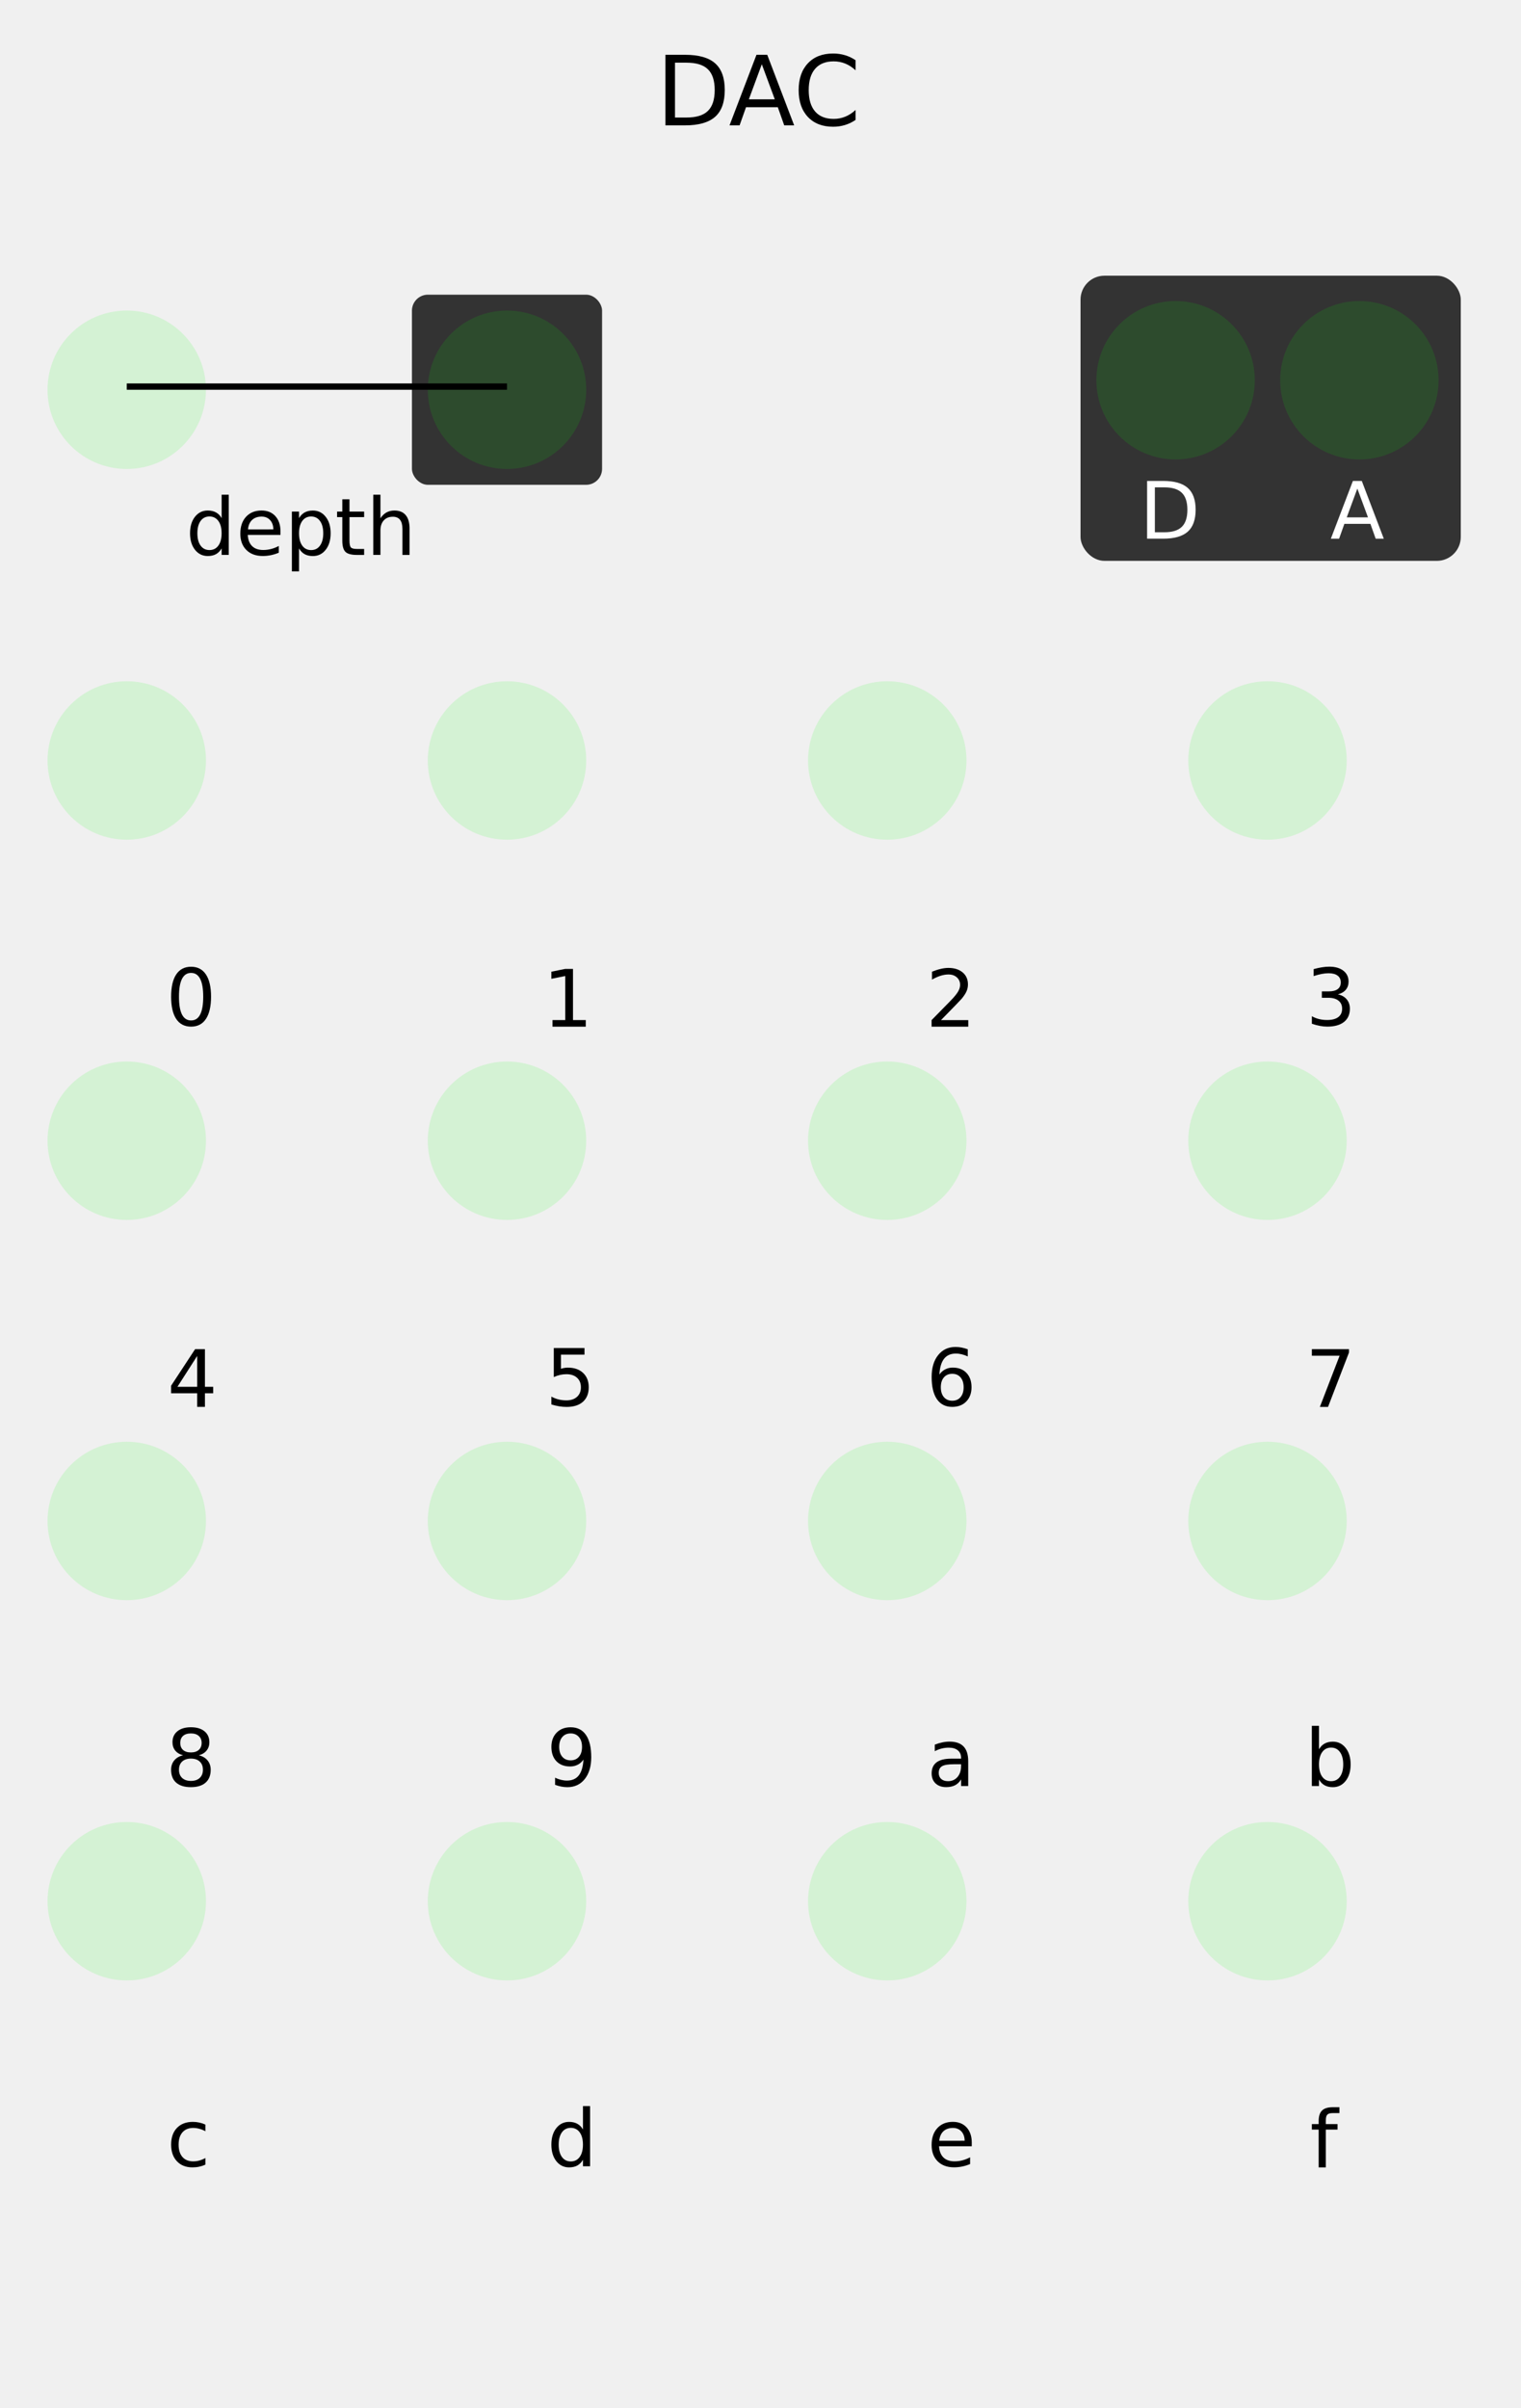 <?xml version="1.0" encoding="UTF-8" standalone="no"?>
<!-- Created with Inkscape (http://www.inkscape.org/) -->

<svg
   xmlns:dc="http://purl.org/dc/elements/1.1/"
   xmlns:cc="http://creativecommons.org/ns#"
   xmlns:rdf="http://www.w3.org/1999/02/22-rdf-syntax-ns#"
   xmlns:svg="http://www.w3.org/2000/svg"
   xmlns="http://www.w3.org/2000/svg"
   xmlns:sodipodi="http://sodipodi.sourceforge.net/DTD/sodipodi-0.dtd"
   xmlns:inkscape="http://www.inkscape.org/namespaces/inkscape"
   width="240"
   height="380"
   viewBox="0 0 63.5 100.542"
   version="1.1"
   id="svg8"
   inkscape:version="0.91 r13725"
   sodipodi:docname="DAC.svg">
  <rect x="0" y="0" width="63.5" height="100.542" fill="#808080" stroke="none"/>
  <defs
     id="defs2" />
  <sodipodi:namedview
     id="base"
     pagecolor="#ffffff"
     bordercolor="#666666"
     borderopacity="1.0"
     inkscape:pageopacity="0.0"
     inkscape:pageshadow="2"
     inkscape:zoom="1.979899"
     inkscape:cx="78.206527"
     inkscape:cy="198.80952"
     inkscape:document-units="mm"
     inkscape:current-layer="layer1"
     showgrid="false"
     units="px"
     inkscape:snap-bbox="true"
     inkscape:snap-page="true"
     inkscape:bbox-nodes="true"
     inkscape:snap-bbox-edge-midpoints="true"
     inkscape:window-width="1598"
     inkscape:window-height="880"
     inkscape:window-x="0"
     inkscape:window-y="18"
     inkscape:window-maximized="0"
     inkscape:snap-global="false" />
  <g
     inkscape:label="Layer 1"
     inkscape:groupmode="layer"
     id="layer1"
     transform="translate(0,-196.458)">
    <path
       style="opacity:1;fill:#f0f0f0;fill-opacity:1;fill-rule:evenodd;stroke:none;stroke-width:0.486;stroke-linecap:butt;stroke-linejoin:round;stroke-miterlimit:4;stroke-dasharray:none;stroke-dashoffset:0;stroke-opacity:1;paint-order:normal"
       d="m 0,196.458 63.5,0 0,100.542 -63.5,0 z"
       id="rect817"
       inkscape:connector-curvature="0" />
    <rect
       style="fill:#333333;fill-opacity:1"
       id="rect3787"
       width="15.875"
       height="11.906"
       x="45.111"
       y="207.968"
       ry="1" />
    <g
       style="font-style:normal;font-weight:normal;font-size:3.307px;line-height:125%;font-family:sans-serif;letter-spacing:0px;word-spacing:0px;fill:#ffffff;fill-opacity:1;stroke:none;stroke-width:1px;stroke-linecap:butt;stroke-linejoin:miter;stroke-opacity:1"
       id="text3694"
       transform="translate(8.668,-0.567)">
      <path
         d="m 47.999,217.425 -0.442,1.2 0.887,0 -0.444,-1.2 z m -0.184,-0.321 0.37,0 0.919,2.411 -0.339,0 -0.22,-0.619 -1.087,0 -0.22,0.619 -0.344,0 0.92,-2.411 z"
         id="path3721"
         inkscape:connector-curvature="0"
         style="fill:#ffffff" />
    </g>
    <g
       style="font-style:normal;font-weight:normal;font-size:3.307px;line-height:125%;font-family:sans-serif;letter-spacing:0px;word-spacing:0px;fill:#ffffff;fill-opacity:1;stroke:none;stroke-width:1px;stroke-linecap:butt;stroke-linejoin:miter;stroke-opacity:1"
       id="text3698"
       transform="translate(-5.541,0.189)">
      <path
         d="m 53.756,216.616 0,1.875 0.394,0 q 0.499,0 0.73,-0.226 0.233,-0.226 0.233,-0.714 0,-0.484 -0.233,-0.709 -0.231,-0.226 -0.73,-0.226 l -0.394,0 z m -0.326,-0.268 0.67,0 q 0.701,0 1.029,0.292 0.328,0.291 0.328,0.911 0,0.623 -0.329,0.916 -0.329,0.292 -1.027,0.292 l -0.67,0 0,-2.411 z"
         id="path3718"
         inkscape:connector-curvature="0"
         style="fill:#ffffff" />
    </g>
    <g
       style="font-style:normal;font-weight:normal;font-size:4.042px;line-height:125%;font-family:sans-serif;letter-spacing:0px;word-spacing:0px;fill:#000000;fill-opacity:1;stroke:none;stroke-width:1px;stroke-linecap:butt;stroke-linejoin:miter;stroke-opacity:1"
       id="text3738">
      <path
         d="m 28.18,199.074 0,2.291 0.482,0 q 0.61,0 0.892,-0.276 0.284,-0.276 0.284,-0.872 0,-0.592 -0.284,-0.866 -0.282,-0.276 -0.892,-0.276 l -0.482,0 z m -0.399,-0.328 0.819,0 q 0.857,0 1.257,0.357 0.401,0.355 0.401,1.113 0,0.762 -0.403,1.119 -0.403,0.357 -1.255,0.357 l -0.819,0 0,-2.946 z"
         style=""
         id="path3743" />
      <path
         d="m 31.805,199.139 -0.541,1.466 1.083,0 -0.543,-1.466 z m -0.225,-0.393 0.452,0 1.123,2.946 -0.414,0 -0.268,-0.756 -1.328,0 -0.268,0.756 -0.42,0 1.125,-2.946 z"
         style=""
         id="path3745" />
      <path
         d="m 35.719,198.973 0,0.42 q -0.201,-0.187 -0.43,-0.28 -0.227,-0.093 -0.484,-0.093 -0.505,0 -0.774,0.31 -0.268,0.308 -0.268,0.892 0,0.582 0.268,0.892 0.268,0.308 0.774,0.308 0.257,0 0.484,-0.093 0.229,-0.093 0.43,-0.28 l 0,0.416 q -0.209,0.142 -0.444,0.213 -0.233,0.071 -0.493,0.071 -0.669,0 -1.054,-0.409 -0.385,-0.41 -0.385,-1.119 0,-0.71 0.385,-1.119 0.385,-0.41 1.054,-0.41 0.264,0 0.497,0.071 0.235,0.069 0.44,0.209 z"
         style=""
         id="path3747" />
    </g>
    <g
       id="g4270"
       transform="translate(0,0.529)">
      <g
         transform="translate(51.292,-17.363)"
         id="text4158"
         style="font-style:normal;font-weight:normal;font-size:3.307px;line-height:125%;font-family:sans-serif;letter-spacing:0px;word-spacing:0px;fill:#000000;fill-opacity:1;stroke:none;stroke-width:1px;stroke-linecap:butt;stroke-linejoin:miter;stroke-opacity:1">
        <path
           inkscape:connector-curvature="0"
           id="path4268"
           d="m -43.315,253.911 q -0.252,0 -0.379,0.249 -0.126,0.247 -0.126,0.744 0,0.496 0.126,0.744 0.128,0.247 0.379,0.247 0.254,0 0.379,-0.247 0.128,-0.249 0.128,-0.744 0,-0.497 -0.128,-0.744 -0.126,-0.249 -0.379,-0.249 z m 0,-0.258 q 0.405,0 0.619,0.321 0.215,0.32 0.215,0.93 0,0.609 -0.215,0.93 -0.213,0.32 -0.619,0.32 -0.405,0 -0.62,-0.32 -0.213,-0.321 -0.213,-0.93 0,-0.61 0.213,-0.93 0.215,-0.321 0.62,-0.321 z" />
      </g>
      <g
         transform="translate(58.47,-16.915)"
         id="text4162"
         style="font-style:normal;font-weight:normal;font-size:3.307px;line-height:125%;font-family:sans-serif;letter-spacing:0px;word-spacing:0px;fill:#000000;fill-opacity:1;stroke:none;stroke-width:1px;stroke-linecap:butt;stroke-linejoin:miter;stroke-opacity:1">
        <path
           inkscape:connector-curvature="0"
           id="path4265"
           d="m -35.404,255.432 0.533,0 0,-1.839 -0.58,0.116 0,-0.297 0.577,-0.116 0.326,0 0,2.136 0.533,0 0,0.275 -1.389,0 0,-0.275 z" />
      </g>
      <g
         transform="translate(78.608,-22.661)"
         id="text4166"
         style="font-style:normal;font-weight:normal;font-size:3.307px;line-height:125%;font-family:sans-serif;letter-spacing:0px;word-spacing:0px;fill:#000000;fill-opacity:1;stroke:none;stroke-width:1px;stroke-linecap:butt;stroke-linejoin:miter;stroke-opacity:1">
        <path
           inkscape:connector-curvature="0"
           id="path4262"
           d="m -39.322,261.179 1.138,0 0,0.275 -1.531,0 0,-0.275 q 0.186,-0.192 0.505,-0.515 0.321,-0.325 0.404,-0.418 0.157,-0.176 0.218,-0.297 0.063,-0.123 0.063,-0.241 0,-0.192 -0.136,-0.313 -0.134,-0.121 -0.35,-0.121 -0.153,0 -0.325,0.053 -0.17,0.053 -0.363,0.161 l 0,-0.329 q 0.197,-0.079 0.368,-0.119 0.171,-0.04 0.313,-0.04 0.375,0 0.598,0.187 0.223,0.187 0.223,0.501 0,0.149 -0.057,0.283 -0.055,0.132 -0.202,0.313 -0.04,0.047 -0.257,0.271 -0.216,0.223 -0.61,0.625 z" />
      </g>
      <g
         transform="translate(88.594,-26.985)"
         id="text4170"
         style="font-style:normal;font-weight:normal;font-size:3.307px;line-height:125%;font-family:sans-serif;letter-spacing:0px;word-spacing:0px;fill:#000000;fill-opacity:1;stroke:none;stroke-width:1px;stroke-linecap:butt;stroke-linejoin:miter;stroke-opacity:1">
        <path
           inkscape:connector-curvature="0"
           id="path4259"
           d="m -32.735,264.429 q 0.234,0.05 0.365,0.208 0.132,0.158 0.132,0.391 0,0.357 -0.245,0.552 -0.245,0.195 -0.698,0.195 -0.152,0 -0.313,-0.031 -0.16,-0.029 -0.331,-0.089 l 0,-0.315 q 0.136,0.079 0.297,0.119 0.161,0.04 0.338,0.04 0.307,0 0.467,-0.121 0.161,-0.121 0.161,-0.352 0,-0.213 -0.15,-0.333 -0.149,-0.121 -0.415,-0.121 l -0.281,0 0,-0.268 0.294,0 q 0.241,0 0.368,-0.095 0.128,-0.097 0.128,-0.278 0,-0.186 -0.132,-0.284 -0.131,-0.1 -0.376,-0.1 -0.134,0 -0.287,0.029 -0.153,0.029 -0.338,0.09 l 0,-0.291 q 0.186,-0.052 0.347,-0.077 0.163,-0.026 0.307,-0.026 0.371,0 0.588,0.17 0.216,0.168 0.216,0.455 0,0.2 -0.115,0.339 -0.115,0.137 -0.326,0.191 z" />
      </g>
      <g
         transform="translate(34.912,-13.735)"
         id="text4174"
         style="font-style:normal;font-weight:normal;font-size:3.307px;line-height:125%;font-family:sans-serif;letter-spacing:0px;word-spacing:0px;fill:#000000;fill-opacity:1;stroke:none;stroke-width:1px;stroke-linecap:butt;stroke-linejoin:miter;stroke-opacity:1">
        <path
           inkscape:connector-curvature="0"
           id="path4256"
           d="m -26.68,266.275 -0.824,1.287 0.824,0 0,-1.287 z m -0.086,-0.284 0.41,0 0,1.571 0.344,0 0,0.271 -0.344,0 0,0.568 -0.325,0 0,-0.568 -1.088,0 0,-0.315 1.003,-1.528 z" />
      </g>
      <g
         transform="translate(49.357,-4.027)"
         id="text4178"
         style="font-style:normal;font-weight:normal;font-size:3.307px;line-height:125%;font-family:sans-serif;letter-spacing:0px;word-spacing:0px;fill:#000000;fill-opacity:1;stroke:none;stroke-width:1px;stroke-linecap:butt;stroke-linejoin:miter;stroke-opacity:1">
        <path
           inkscape:connector-curvature="0"
           id="path4253"
           d="m -26.236,256.236 1.281,0 0,0.275 -0.982,0 0,0.591 q 0.071,-0.024 0.142,-0.035 0.071,-0.013 0.142,-0.013 0.404,0 0.639,0.221 0.236,0.221 0.236,0.599 0,0.389 -0.242,0.606 -0.242,0.215 -0.683,0.215 -0.152,0 -0.31,-0.026 -0.157,-0.026 -0.325,-0.077 l 0,-0.328 q 0.145,0.079 0.3,0.118 0.155,0.039 0.328,0.039 0.279,0 0.442,-0.147 0.163,-0.147 0.163,-0.399 0,-0.252 -0.163,-0.399 -0.163,-0.147 -0.442,-0.147 -0.131,0 -0.262,0.029 -0.129,0.029 -0.265,0.09 l 0,-1.211 z" />
      </g>
      <g
         transform="translate(68.33,7.466)"
         id="text4182"
         style="font-style:normal;font-weight:normal;font-size:3.307px;line-height:125%;font-family:sans-serif;letter-spacing:0px;word-spacing:0px;fill:#000000;fill-opacity:1;stroke:none;stroke-width:1px;stroke-linecap:butt;stroke-linejoin:miter;stroke-opacity:1">
        <path
           inkscape:connector-curvature="0"
           id="path4250"
           d="m -28.575,245.819 q -0.22,0 -0.349,0.15 -0.128,0.15 -0.128,0.412 0,0.26 0.128,0.412 0.129,0.15 0.349,0.15 0.22,0 0.347,-0.15 0.129,-0.152 0.129,-0.412 0,-0.262 -0.129,-0.412 -0.128,-0.15 -0.347,-0.15 z m 0.648,-1.022 0,0.297 q -0.123,-0.058 -0.249,-0.089 -0.124,-0.031 -0.247,-0.031 -0.323,0 -0.494,0.218 -0.17,0.218 -0.194,0.659 0.095,-0.141 0.239,-0.215 0.144,-0.076 0.317,-0.076 0.363,0 0.573,0.221 0.212,0.22 0.212,0.599 0,0.371 -0.22,0.596 -0.22,0.224 -0.585,0.224 -0.418,0 -0.639,-0.32 -0.221,-0.321 -0.221,-0.93 0,-0.572 0.271,-0.911 0.271,-0.341 0.728,-0.341 0.123,0 0.247,0.024 0.126,0.024 0.262,0.073 z" />
      </g>
      <g
         transform="translate(91.782,13.526)"
         id="text4186"
         style="font-style:normal;font-weight:normal;font-size:3.307px;line-height:125%;font-family:sans-serif;letter-spacing:0px;word-spacing:0px;fill:#000000;fill-opacity:1;stroke:none;stroke-width:1px;stroke-linecap:butt;stroke-linejoin:miter;stroke-opacity:1">
        <path
           inkscape:connector-curvature="0"
           id="path4247"
           d="m -37.013,238.73 1.55,0 0,0.139 -0.875,2.272 -0.341,0 0.824,-2.136 -1.158,0 0,-0.275 z" />
      </g>
      <g
         transform="translate(48.346,32.294)"
         id="text4190"
         style="font-style:normal;font-weight:normal;font-size:3.307px;line-height:125%;font-family:sans-serif;letter-spacing:0px;word-spacing:0px;fill:#000000;fill-opacity:1;stroke:none;stroke-width:1px;stroke-linecap:butt;stroke-linejoin:miter;stroke-opacity:1">
        <path
           inkscape:connector-curvature="0"
           id="path4244"
           d="m -40.375,237.056 q -0.233,0 -0.367,0.124 -0.132,0.124 -0.132,0.342 0,0.218 0.132,0.342 0.134,0.124 0.367,0.124 0.233,0 0.367,-0.124 0.134,-0.126 0.134,-0.342 0,-0.218 -0.134,-0.342 -0.132,-0.124 -0.367,-0.124 z m -0.326,-0.139 q -0.21,-0.052 -0.328,-0.195 -0.116,-0.144 -0.116,-0.35 0,-0.289 0.205,-0.457 0.207,-0.168 0.565,-0.168 0.36,0 0.565,0.168 0.205,0.168 0.205,0.457 0,0.207 -0.118,0.35 -0.116,0.144 -0.325,0.195 0.236,0.055 0.367,0.215 0.132,0.16 0.132,0.391 0,0.35 -0.215,0.538 -0.213,0.187 -0.612,0.187 -0.399,0 -0.614,-0.187 -0.213,-0.187 -0.213,-0.538 0,-0.231 0.132,-0.391 0.132,-0.16 0.368,-0.215 z m -0.12,-0.515 q 0,0.187 0.116,0.292 0.118,0.105 0.329,0.105 0.21,0 0.328,-0.105 0.12,-0.105 0.12,-0.292 0,-0.187 -0.12,-0.292 -0.118,-0.105 -0.328,-0.105 -0.212,0 -0.329,0.105 -0.116,0.105 -0.116,0.292 z" />
      </g>
      <g
         transform="translate(61.698,38.842)"
         id="text4194"
         style="font-style:normal;font-weight:normal;font-size:3.307px;line-height:125%;font-family:sans-serif;letter-spacing:0px;word-spacing:0px;fill:#000000;fill-opacity:1;stroke:none;stroke-width:1px;stroke-linecap:butt;stroke-linejoin:miter;stroke-opacity:1">
        <path
           inkscape:connector-curvature="0"
           id="path4241"
           d="m -38.524,231.603 0,-0.297 q 0.123,0.058 0.249,0.089 0.126,0.031 0.247,0.031 0.323,0 0.493,-0.216 0.171,-0.218 0.195,-0.66 -0.094,0.139 -0.237,0.213 -0.144,0.074 -0.318,0.074 -0.362,0 -0.573,-0.218 -0.21,-0.22 -0.21,-0.599 0,-0.371 0.22,-0.596 0.22,-0.224 0.585,-0.224 0.418,0 0.638,0.321 0.221,0.32 0.221,0.93 0,0.57 -0.271,0.911 -0.27,0.339 -0.727,0.339 -0.123,0 -0.249,-0.024 -0.126,-0.024 -0.262,-0.073 z m 0.649,-1.022 q 0.22,0 0.347,-0.15 0.129,-0.15 0.129,-0.412 0,-0.26 -0.129,-0.41 -0.128,-0.152 -0.347,-0.152 -0.22,0 -0.349,0.152 -0.128,0.15 -0.128,0.41 0,0.262 0.128,0.412 0.129,0.15 0.349,0.15 z" />
      </g>
      <g
         transform="translate(68.095,37.239)"
         id="text4198"
         style="font-style:normal;font-weight:normal;font-size:3.307px;line-height:125%;font-family:sans-serif;letter-spacing:0px;word-spacing:0px;fill:#000000;fill-opacity:1;stroke:none;stroke-width:1px;stroke-linecap:butt;stroke-linejoin:miter;stroke-opacity:1">
        <path
           inkscape:connector-curvature="0"
           id="path4238"
           d="m -28.266,232.347 q -0.36,0 -0.499,0.082 -0.139,0.082 -0.139,0.281 0,0.158 0.103,0.252 0.105,0.092 0.284,0.092 0.247,0 0.396,-0.174 0.15,-0.176 0.15,-0.467 l 0,-0.066 -0.296,0 z m 0.593,-0.123 0,1.032 -0.297,0 0,-0.275 q -0.102,0.165 -0.254,0.244 -0.152,0.077 -0.371,0.077 -0.278,0 -0.442,-0.155 -0.163,-0.157 -0.163,-0.418 0,-0.305 0.203,-0.46 0.205,-0.155 0.61,-0.155 l 0.417,0 0,-0.029 q 0,-0.205 -0.136,-0.317 -0.134,-0.113 -0.378,-0.113 -0.155,0 -0.302,0.037 -0.147,0.037 -0.283,0.111 l 0,-0.275 q 0.163,-0.063 0.317,-0.094 0.153,-0.032 0.299,-0.032 0.392,0 0.586,0.203 0.194,0.203 0.194,0.617 z" />
      </g>
      <g
         transform="translate(75.85,30.423)"
         id="text4202"
         style="font-style:normal;font-weight:normal;font-size:3.307px;line-height:125%;font-family:sans-serif;letter-spacing:0px;word-spacing:0px;fill:#000000;fill-opacity:1;stroke:none;stroke-width:1px;stroke-linecap:butt;stroke-linejoin:miter;stroke-opacity:1">
        <path
           inkscape:connector-curvature="0"
           id="path4235"
           d="m -19.772,239.169 q 0,-0.328 -0.136,-0.514 -0.134,-0.187 -0.37,-0.187 -0.236,0 -0.371,0.187 -0.134,0.186 -0.134,0.514 0,0.328 0.134,0.515 0.136,0.186 0.371,0.186 0.236,0 0.37,-0.186 0.136,-0.187 0.136,-0.515 z m -1.011,-0.631 q 0.094,-0.161 0.236,-0.239 0.144,-0.079 0.342,-0.079 0.329,0 0.535,0.262 0.207,0.262 0.207,0.688 0,0.426 -0.207,0.688 -0.205,0.262 -0.535,0.262 -0.199,0 -0.342,-0.077 -0.142,-0.079 -0.236,-0.241 l 0,0.271 -0.299,0 0,-2.513 0.299,0 0,0.979 z" />
      </g>
      <g
         transform="translate(25.403,37.077)"
         id="text4206"
         style="font-style:normal;font-weight:normal;font-size:3.307px;line-height:125%;font-family:sans-serif;letter-spacing:0px;word-spacing:0px;fill:#000000;fill-opacity:1;stroke:none;stroke-width:1px;stroke-linecap:butt;stroke-linejoin:miter;stroke-opacity:1">
        <path
           inkscape:connector-curvature="0"
           id="path4232"
           d="m -16.828,247.553 0,0.278 q -0.126,-0.069 -0.254,-0.103 -0.126,-0.035 -0.255,-0.035 -0.289,0 -0.449,0.184 -0.16,0.182 -0.16,0.514 0,0.331 0.16,0.515 0.16,0.182 0.449,0.182 0.129,0 0.255,-0.034 0.128,-0.035 0.254,-0.105 l 0,0.275 q -0.124,0.058 -0.258,0.087 -0.132,0.029 -0.283,0.029 -0.409,0 -0.649,-0.257 -0.241,-0.257 -0.241,-0.693 0,-0.442 0.242,-0.696 0.244,-0.254 0.667,-0.254 0.137,0 0.268,0.029 0.131,0.028 0.254,0.084 z" />
      </g>
      <g
         transform="translate(39.14,26.788)"
         id="text4210"
         style="font-style:normal;font-weight:normal;font-size:3.307px;line-height:125%;font-family:sans-serif;letter-spacing:0px;word-spacing:0px;fill:#000000;fill-opacity:1;stroke:none;stroke-width:1px;stroke-linecap:butt;stroke-linejoin:miter;stroke-opacity:1">
        <path
           inkscape:connector-curvature="0"
           id="path4229"
           d="m -14.802,258.048 0,-0.979 0.297,0 0,2.513 -0.297,0 0,-0.271 q -0.094,0.161 -0.237,0.241 -0.142,0.077 -0.342,0.077 -0.328,0 -0.535,-0.262 -0.205,-0.262 -0.205,-0.688 0,-0.426 0.205,-0.688 0.207,-0.262 0.535,-0.262 0.2,0 0.342,0.079 0.144,0.077 0.237,0.239 z m -1.013,0.631 q 0,0.328 0.134,0.515 0.136,0.186 0.371,0.186 0.236,0 0.371,-0.186 0.136,-0.187 0.136,-0.515 0,-0.328 -0.136,-0.514 -0.136,-0.187 -0.371,-0.187 -0.236,0 -0.371,0.187 -0.134,0.186 -0.134,0.514 z" />
      </g>
      <g
         transform="translate(54.881,19.17)"
         id="text4214"
         style="font-style:normal;font-weight:normal;font-size:3.307px;line-height:125%;font-family:sans-serif;letter-spacing:0px;word-spacing:0px;fill:#000000;fill-opacity:1;stroke:none;stroke-width:1px;stroke-linecap:butt;stroke-linejoin:miter;stroke-opacity:1">
        <path
           inkscape:connector-curvature="0"
           id="path4226"
           d="m -14.311,266.221 0,0.145 -1.366,0 q 0.019,0.307 0.184,0.468 0.166,0.16 0.462,0.16 0.171,0 0.331,-0.042 0.161,-0.042 0.32,-0.126 l 0,0.281 q -0.16,0.068 -0.328,0.103 -0.168,0.035 -0.341,0.035 -0.433,0 -0.686,-0.252 -0.252,-0.252 -0.252,-0.681 0,-0.444 0.239,-0.704 0.241,-0.262 0.648,-0.262 0.365,0 0.577,0.236 0.213,0.234 0.213,0.638 z m -0.297,-0.087 q -0.003,-0.244 -0.137,-0.389 -0.132,-0.145 -0.352,-0.145 -0.249,0 -0.399,0.14 -0.149,0.141 -0.171,0.396 l 1.059,-0.002 z" />
      </g>
      <g
         transform="translate(72.065,9.863)"
         id="text4218"
         style="font-style:normal;font-weight:normal;font-size:3.307px;line-height:125%;font-family:sans-serif;letter-spacing:0px;word-spacing:0px;fill:#000000;fill-opacity:1;stroke:none;stroke-width:1px;stroke-linecap:butt;stroke-linejoin:miter;stroke-opacity:1">
        <path
           inkscape:connector-curvature="0"
           id="path4223"
           d="m -16.145,274.041 0,0.247 -0.284,0 q -0.16,0 -0.223,0.065 -0.061,0.065 -0.061,0.233 l 0,0.16 0.489,0 0,0.231 -0.489,0 0,1.578 -0.299,0 0,-1.578 -0.284,0 0,-0.231 0.284,0 0,-0.126 q 0,-0.302 0.14,-0.439 0.14,-0.139 0.446,-0.139 l 0.281,0 z" />
      </g>
    </g>
    <g
       style="font-style:normal;font-weight:normal;font-size:3.307px;line-height:125%;font-family:sans-serif;letter-spacing:0px;word-spacing:0px;fill:#000000;fill-opacity:1;stroke:none;stroke-width:1px;stroke-linecap:butt;stroke-linejoin:miter;stroke-opacity:1"
       id="text4364"
       transform="translate(29.801,0)">
      <path
         d="m -20.548,218.091 0,-0.979 0.297,0 0,2.513 -0.297,0 0,-0.271 q -0.094,0.161 -0.237,0.241 -0.142,0.077 -0.342,0.077 -0.328,0 -0.535,-0.262 -0.205,-0.262 -0.205,-0.688 0,-0.426 0.205,-0.688 0.207,-0.262 0.535,-0.262 0.2,0 0.342,0.079 0.144,0.077 0.237,0.239 z m -1.013,0.631 q 0,0.328 0.134,0.515 0.136,0.186 0.371,0.186 0.236,0 0.371,-0.186 0.136,-0.187 0.136,-0.515 0,-0.328 -0.136,-0.514 -0.136,-0.187 -0.371,-0.187 -0.236,0 -0.371,0.187 -0.134,0.186 -0.134,0.514 z"
         id="path4369"
         inkscape:connector-curvature="0" />
      <path
         d="m -18.092,218.647 0,0.145 -1.366,0 q 0.019,0.307 0.184,0.468 0.166,0.16 0.462,0.16 0.171,0 0.331,-0.042 0.161,-0.042 0.32,-0.126 l 0,0.281 q -0.16,0.068 -0.328,0.103 -0.168,0.035 -0.341,0.035 -0.433,0 -0.686,-0.252 -0.252,-0.252 -0.252,-0.681 0,-0.444 0.239,-0.704 0.241,-0.262 0.648,-0.262 0.365,0 0.577,0.236 0.213,0.234 0.213,0.638 z m -0.297,-0.087 q -0.003,-0.244 -0.137,-0.389 -0.132,-0.145 -0.352,-0.145 -0.249,0 -0.399,0.14 -0.149,0.141 -0.171,0.396 l 1.059,-0.002 z"
         id="path4371"
         inkscape:connector-curvature="0" />
      <path
         d="m -17.317,219.354 0,0.959 -0.299,0 0,-2.497 0.299,0 0,0.275 q 0.094,-0.161 0.236,-0.239 0.144,-0.079 0.342,-0.079 0.329,0 0.535,0.262 0.207,0.262 0.207,0.688 0,0.426 -0.207,0.688 -0.205,0.262 -0.535,0.262 -0.199,0 -0.342,-0.077 -0.142,-0.079 -0.236,-0.241 z m 1.011,-0.631 q 0,-0.328 -0.136,-0.514 -0.134,-0.187 -0.37,-0.187 -0.236,0 -0.371,0.187 -0.134,0.186 -0.134,0.514 0,0.328 0.134,0.515 0.136,0.186 0.371,0.186 0.236,0 0.37,-0.186 0.136,-0.187 0.136,-0.515 z"
         id="path4373"
         inkscape:connector-curvature="0" />
      <path
         d="m -15.211,217.303 0,0.514 0.612,0 0,0.231 -0.612,0 0,0.982 q 0,0.221 0.06,0.284 0.061,0.063 0.247,0.063 l 0.305,0 0,0.249 -0.305,0 q -0.344,0 -0.475,-0.128 -0.131,-0.129 -0.131,-0.468 l 0,-0.982 -0.218,0 0,-0.231 0.218,0 0,-0.514 0.299,0 z"
         id="path4375"
         inkscape:connector-curvature="0" />
      <path
         d="m -12.703,218.534 0,1.092 -0.297,0 0,-1.082 q 0,-0.257 -0.1,-0.384 -0.1,-0.128 -0.3,-0.128 -0.241,0 -0.379,0.153 -0.139,0.153 -0.139,0.418 l 0,1.022 -0.299,0 0,-2.513 0.299,0 0,0.985 q 0.107,-0.163 0.25,-0.244 0.145,-0.081 0.334,-0.081 0.312,0 0.472,0.194 0.16,0.192 0.16,0.567 z"
         id="path4377"
         inkscape:connector-curvature="0" />
    </g>
    <rect
       style="fill:#333333;fill-opacity:1"
       id="rect3787-3-7"
       width="7.938"
       height="7.938"
       x="17.198"
       y="208.761"
       ry="0.667" />
    <g
       id="g6275"
       style="opacity:0.12">
      <g
         id="g6257"
         style="">
        <ellipse
           style="fill:#00ff00;fill-opacity:1"
           id="path4198-8-3"
           cx="5.292"
           cy="228.208"
           rx="3.307"
           ry="3.307" />
        <ellipse
           style="fill:#00ff00;fill-opacity:1"
           id="path4198-8-3-5"
           cx="21.167"
           cy="228.208"
           rx="3.307"
           ry="3.307" />
        <ellipse
           style="fill:#00ff00;fill-opacity:1"
           id="path4198-8-3-2"
           cx="37.042"
           cy="228.208"
           rx="3.307"
           ry="3.307" />
        <ellipse
           style="fill:#00ff00;fill-opacity:1"
           id="path4198-8-3-5-7"
           cx="52.917"
           cy="228.208"
           rx="3.307"
           ry="3.307" />
        <ellipse
           style="fill:#00ff00;fill-opacity:1"
           id="path4198-8-3-6"
           cx="5.292"
           cy="244.083"
           rx="3.307"
           ry="3.307" />
        <ellipse
           style="fill:#00ff00;fill-opacity:1"
           id="path4198-8-3-5-1"
           cx="21.167"
           cy="244.083"
           rx="3.307"
           ry="3.307" />
        <ellipse
           style="fill:#00ff00;fill-opacity:1"
           id="path4198-8-3-5-7-2"
           cx="52.917"
           cy="244.083"
           rx="3.307"
           ry="3.307" />
        <ellipse
           style="fill:#00ff00;fill-opacity:1"
           id="path4198-8-3-2-7"
           cx="37.042"
           cy="244.083"
           rx="3.307"
           ry="3.307" />
        <ellipse
           style="fill:#00ff00;fill-opacity:1"
           id="path4198-8-3-28"
           cx="5.292"
           cy="259.958"
           rx="3.307"
           ry="3.307" />
        <ellipse
           style="fill:#00ff00;fill-opacity:1"
           id="path4198-8-3-5-12"
           cx="21.167"
           cy="259.958"
           rx="3.307"
           ry="3.307" />
        <ellipse
           style="fill:#00ff00;fill-opacity:1"
           id="path4198-8-3-2-9"
           cx="37.042"
           cy="259.958"
           rx="3.307"
           ry="3.307" />
        <ellipse
           style="fill:#00ff00;fill-opacity:1"
           id="path4198-8-3-5-7-4"
           cx="52.917"
           cy="259.958"
           rx="3.307"
           ry="3.307" />
        <ellipse
           style="fill:#00ff00;fill-opacity:1"
           id="path4198-8-3-6-6"
           cx="5.292"
           cy="275.833"
           rx="3.307"
           ry="3.307" />
        <ellipse
           style="fill:#00ff00;fill-opacity:1"
           id="path4198-8-3-5-1-3"
           cx="21.167"
           cy="275.833"
           rx="3.307"
           ry="3.307" />
        <ellipse
           style="fill:#00ff00;fill-opacity:1"
           id="path4198-8-3-5-7-2-1"
           cx="52.917"
           cy="275.833"
           rx="3.307"
           ry="3.307" />
        <ellipse
           style="fill:#00ff00;fill-opacity:1"
           id="path4198-8-3-2-7-7"
           cx="37.042"
           cy="275.833"
           rx="3.307"
           ry="3.307" />
      </g>
      <g
         id="g5984"
         style="">
        <ellipse
           style="fill:#00ff00;fill-opacity:1"
           id="path4198-8-6"
           cx="56.753"
           cy="212.333"
           rx="3.307"
           ry="3.307" />
        <ellipse
           style="fill:#00ff00;fill-opacity:1"
           id="path4198-8-6-9"
           cx="49.08"
           cy="212.333"
           rx="3.307"
           ry="3.307" />
      </g>
      <g
         id="g5991"
         style="">
        <g
           id="g5988"
           style="">
          <ellipse
             ry="3.307"
             rx="3.307"
             cy="212.73"
             cx="21.167"
             id="path4198-8-5"
             style="fill:#00ff00;fill-opacity:1" />
        </g>
        <g
           id="g4573-6"
           transform="translate(-10.716,3.043)"
           style="fill:#00ff00">
          <ellipse
             ry="3.307"
             rx="3.307"
             cy="209.687"
             cx="16.007"
             id="path4198-8-9"
             style="fill:#00ff00;fill-opacity:1" />
        </g>
      </g>
    </g>
    <rect
       style="fill:#000000;fill-opacity:1"
       id="rect4604"
       width="15.875"
       height="0.265"
       x="5.292"
       y="212.466"
       ry="0.011" />
  </g>
</svg>
